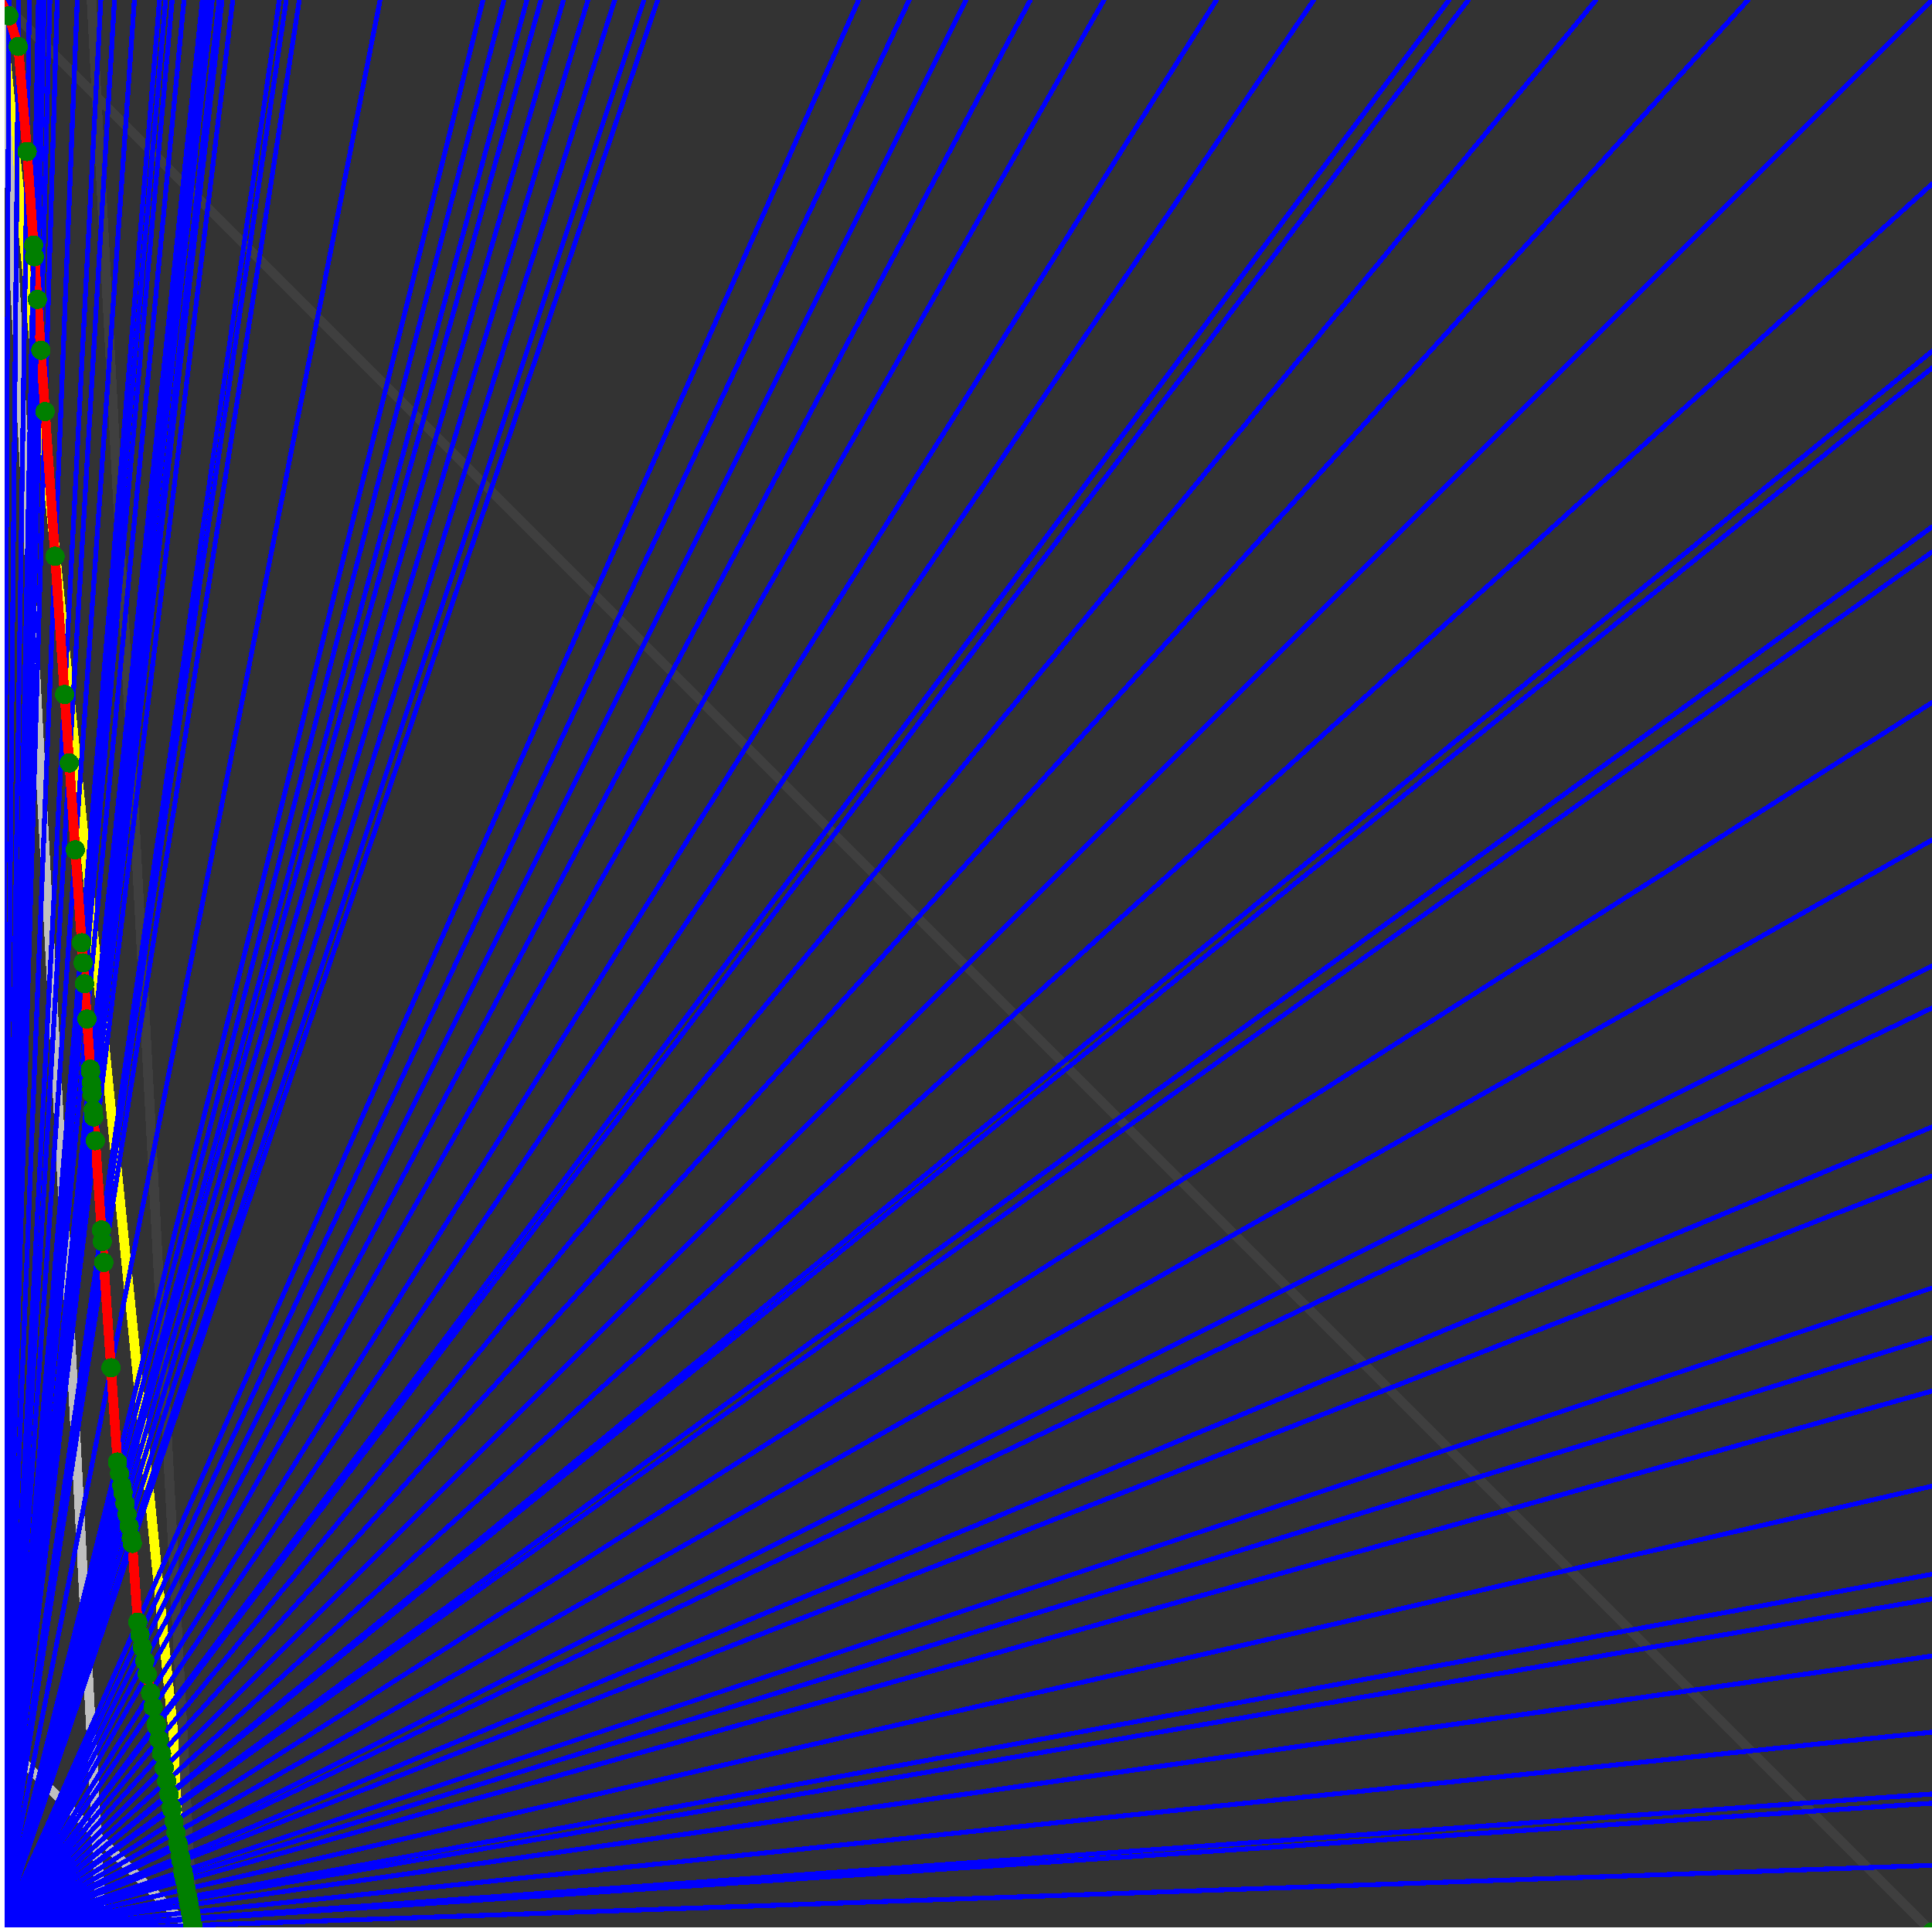<svg xmlns="http://www.w3.org/2000/svg" version="1.1" width = "750" height = "750" viewBox = "0 0 750 750"  shape-rendering="crispEdges">
<rect x="0" y="0" width="750" height="750" fill="#333333" stroke="none"/>
<path stroke-linejoin="round" stroke-linecap="round" stroke="rgb(255,255,0)" stroke-width="3.75" fill="none" d="M 75 750 L 0 0 " />
<path stroke-linejoin="round" stroke-linecap="round" stroke="rgb(63,63,63)" stroke-width="3.75" fill="none" d="M 0 0 L 750 750 M 75 750 L 35.526 0 " />
<path stroke-linejoin="round" stroke-linecap="round" stroke="rgb(191,191,191)" stroke-width="3.75" fill="none" d="M 0 675 L 75 750 M 0 0 L 39.474 750 " />
<path stroke-linejoin="round" stroke-linecap="round" stroke="rgb(0,0,255)" stroke-width="1.875" fill="none" d="M 0 750 L 750 724.138 " />
<path stroke-linejoin="round" stroke-linecap="round" stroke="rgb(255,0,0)" stroke-width="3.75" fill="none" d="M 74.864 747.418 L 75 750 " />
<path stroke-linejoin="round" stroke-linecap="round" stroke="rgb(0,0,255)" stroke-width="1.875" fill="none" d="M 0 750 L 750 700 " />
<path stroke-linejoin="round" stroke-linecap="round" stroke="rgb(255,0,0)" stroke-width="3.75" fill="none" d="M 74.431 745.038 L 74.864 747.418 " />
<path stroke-linejoin="round" stroke-linecap="round" stroke="rgb(0,0,255)" stroke-width="1.875" fill="none" d="M 0 750 L 750 696.429 " />
<path stroke-linejoin="round" stroke-linecap="round" stroke="rgb(255,0,0)" stroke-width="3.75" fill="none" d="M 74.368 744.688 L 74.431 745.038 " />
<path stroke-linejoin="round" stroke-linecap="round" stroke="rgb(0,0,255)" stroke-width="1.875" fill="none" d="M 0 750 L 750 672.414 " />
<path stroke-linejoin="round" stroke-linecap="round" stroke="rgb(255,0,0)" stroke-width="3.75" fill="none" d="M 73.943 742.351 L 74.368 744.688 " />
<path stroke-linejoin="round" stroke-linecap="round" stroke="rgb(0,0,255)" stroke-width="1.875" fill="none" d="M 0 750 L 750 642.857 " />
<path stroke-linejoin="round" stroke-linecap="round" stroke="rgb(255,0,0)" stroke-width="3.75" fill="none" d="M 73.426 739.51 L 73.943 742.351 " />
<path stroke-linejoin="round" stroke-linecap="round" stroke="rgb(0,0,255)" stroke-width="1.875" fill="none" d="M 0 750 L 750 620.69 " />
<path stroke-linejoin="round" stroke-linecap="round" stroke="rgb(255,0,0)" stroke-width="3.75" fill="none" d="M 73.044 737.406 L 73.426 739.51 " />
<path stroke-linejoin="round" stroke-linecap="round" stroke="rgb(0,0,255)" stroke-width="1.875" fill="none" d="M 0 750 L 750 611.111 " />
<path stroke-linejoin="round" stroke-linecap="round" stroke="rgb(255,0,0)" stroke-width="3.75" fill="none" d="M 72.88 736.504 L 73.044 737.406 " />
<path stroke-linejoin="round" stroke-linecap="round" stroke="rgb(0,0,255)" stroke-width="1.875" fill="none" d="M 0 750 L 750 576.923 " />
<path stroke-linejoin="round" stroke-linecap="round" stroke="rgb(255,0,0)" stroke-width="3.75" fill="none" d="M 72.3 733.315 L 72.88 736.504 " />
<path stroke-linejoin="round" stroke-linecap="round" stroke="rgb(0,0,255)" stroke-width="1.875" fill="none" d="M 0 750 L 750 540 " />
<path stroke-linejoin="round" stroke-linecap="round" stroke="rgb(255,0,0)" stroke-width="3.75" fill="none" d="M 71.684 729.928 L 72.3 733.315 " />
<path stroke-linejoin="round" stroke-linecap="round" stroke="rgb(0,0,255)" stroke-width="1.875" fill="none" d="M 0 750 L 750 519.231 " />
<path stroke-linejoin="round" stroke-linecap="round" stroke="rgb(255,0,0)" stroke-width="3.75" fill="none" d="M 71.342 728.049 L 71.684 729.928 " />
<path stroke-linejoin="round" stroke-linecap="round" stroke="rgb(0,0,255)" stroke-width="1.875" fill="none" d="M 0 750 L 750 500 " />
<path stroke-linejoin="round" stroke-linecap="round" stroke="rgb(255,0,0)" stroke-width="3.75" fill="none" d="M 71.029 726.324 L 71.342 728.049 " />
<path stroke-linejoin="round" stroke-linecap="round" stroke="rgb(0,0,255)" stroke-width="1.875" fill="none" d="M 0 750 L 750 456.522 " />
<path stroke-linejoin="round" stroke-linecap="round" stroke="rgb(255,0,0)" stroke-width="3.75" fill="none" d="M 70.33 722.48 L 71.029 726.324 " />
<path stroke-linejoin="round" stroke-linecap="round" stroke="rgb(0,0,255)" stroke-width="1.875" fill="none" d="M 0 750 L 750 437.5 " />
<path stroke-linejoin="round" stroke-linecap="round" stroke="rgb(255,0,0)" stroke-width="3.75" fill="none" d="M 70.028 720.822 L 70.33 722.48 " />
<path stroke-linejoin="round" stroke-linecap="round" stroke="rgb(0,0,255)" stroke-width="1.875" fill="none" d="M 0 750 L 750 391.304 " />
<path stroke-linejoin="round" stroke-linecap="round" stroke="rgb(255,0,0)" stroke-width="3.75" fill="none" d="M 69.307 716.853 L 70.028 720.822 " />
<path stroke-linejoin="round" stroke-linecap="round" stroke="rgb(0,0,255)" stroke-width="1.875" fill="none" d="M 0 750 L 750 375 " />
<path stroke-linejoin="round" stroke-linecap="round" stroke="rgb(255,0,0)" stroke-width="3.75" fill="none" d="M 69.056 715.472 L 69.307 716.853 " />
<path stroke-linejoin="round" stroke-linecap="round" stroke="rgb(0,0,255)" stroke-width="1.875" fill="none" d="M 0 750 L 750 326.087 " />
<path stroke-linejoin="round" stroke-linecap="round" stroke="rgb(255,0,0)" stroke-width="3.75" fill="none" d="M 68.313 711.388 L 69.056 715.472 " />
<path stroke-linejoin="round" stroke-linecap="round" stroke="rgb(0,0,255)" stroke-width="1.875" fill="none" d="M 0 750 L 750 272.727 " />
<path stroke-linejoin="round" stroke-linecap="round" stroke="rgb(255,0,0)" stroke-width="3.75" fill="none" d="M 67.521 707.032 L 68.313 711.388 " />
<path stroke-linejoin="round" stroke-linecap="round" stroke="rgb(0,0,255)" stroke-width="1.875" fill="none" d="M 0 750 L 750 214.286 " />
<path stroke-linejoin="round" stroke-linecap="round" stroke="rgb(255,0,0)" stroke-width="3.75" fill="none" d="M 66.674 702.375 L 67.521 707.032 " />
<path stroke-linejoin="round" stroke-linecap="round" stroke="rgb(0,0,255)" stroke-width="1.875" fill="none" d="M 0 750 L 750 204.545 " />
<path stroke-linejoin="round" stroke-linecap="round" stroke="rgb(255,0,0)" stroke-width="3.75" fill="none" d="M 66.535 701.611 L 66.674 702.375 " />
<path stroke-linejoin="round" stroke-linecap="round" stroke="rgb(0,0,255)" stroke-width="1.875" fill="none" d="M 0 750 L 750 142.857 " />
<path stroke-linejoin="round" stroke-linecap="round" stroke="rgb(255,0,0)" stroke-width="3.75" fill="none" d="M 65.668 696.84 L 66.535 701.611 " />
<path stroke-linejoin="round" stroke-linecap="round" stroke="rgb(0,0,255)" stroke-width="1.875" fill="none" d="M 0 750 L 750 136.364 " />
<path stroke-linejoin="round" stroke-linecap="round" stroke="rgb(255,0,0)" stroke-width="3.75" fill="none" d="M 65.578 696.345 L 65.668 696.84 " />
<path stroke-linejoin="round" stroke-linecap="round" stroke="rgb(0,0,255)" stroke-width="1.875" fill="none" d="M 0 750 L 750 71.429 " />
<path stroke-linejoin="round" stroke-linecap="round" stroke="rgb(255,0,0)" stroke-width="3.75" fill="none" d="M 64.692 691.47 L 65.578 696.345 " />
<path stroke-linejoin="round" stroke-linecap="round" stroke="rgb(0,0,255)" stroke-width="1.875" fill="none" d="M 0 750 L 750 0 " />
<path stroke-linejoin="round" stroke-linecap="round" stroke="rgb(255,0,0)" stroke-width="3.75" fill="none" d="M 63.744 686.256 L 64.692 691.47 " />
<path stroke-linejoin="round" stroke-linecap="round" stroke="rgb(0,0,255)" stroke-width="1.875" fill="none" d="M 0 750 L 678.571 0 " />
<path stroke-linejoin="round" stroke-linecap="round" stroke="rgb(255,0,0)" stroke-width="3.75" fill="none" d="M 62.728 680.669 L 63.744 686.256 " />
<path stroke-linejoin="round" stroke-linecap="round" stroke="rgb(0,0,255)" stroke-width="1.875" fill="none" d="M 0 750 L 619.565 0 " />
<path stroke-linejoin="round" stroke-linecap="round" stroke="rgb(255,0,0)" stroke-width="3.75" fill="none" d="M 61.744 675.257 L 62.728 680.669 " />
<path stroke-linejoin="round" stroke-linecap="round" stroke="rgb(0,0,255)" stroke-width="1.875" fill="none" d="M 0 750 L 570 0 " />
<path stroke-linejoin="round" stroke-linecap="round" stroke="rgb(255,0,0)" stroke-width="3.75" fill="none" d="M 60.79 670.013 L 61.744 675.257 " />
<path stroke-linejoin="round" stroke-linecap="round" stroke="rgb(0,0,255)" stroke-width="1.875" fill="none" d="M 0 750 L 562.5 0 " />
<path stroke-linejoin="round" stroke-linecap="round" stroke="rgb(255,0,0)" stroke-width="3.75" fill="none" d="M 60.634 669.154 L 60.79 670.013 " />
<path stroke-linejoin="round" stroke-linecap="round" stroke="rgb(0,0,255)" stroke-width="1.875" fill="none" d="M 0 750 L 510 0 " />
<path stroke-linejoin="round" stroke-linecap="round" stroke="rgb(255,0,0)" stroke-width="3.75" fill="none" d="M 59.44 662.588 L 60.634 669.154 " />
<path stroke-linejoin="round" stroke-linecap="round" stroke="rgb(0,0,255)" stroke-width="1.875" fill="none" d="M 0 750 L 472.222 0 " />
<path stroke-linejoin="round" stroke-linecap="round" stroke="rgb(255,0,0)" stroke-width="3.75" fill="none" d="M 58.454 657.162 L 59.44 662.588 " />
<path stroke-linejoin="round" stroke-linecap="round" stroke="rgb(0,0,255)" stroke-width="1.875" fill="none" d="M 0 750 L 428.571 0 " />
<path stroke-linejoin="round" stroke-linecap="round" stroke="rgb(255,0,0)" stroke-width="3.75" fill="none" d="M 57.15 649.988 L 58.454 657.162 " />
<path stroke-linejoin="round" stroke-linecap="round" stroke="rgb(0,0,255)" stroke-width="1.875" fill="none" d="M 0 750 L 400 0 " />
<path stroke-linejoin="round" stroke-linecap="round" stroke="rgb(255,0,0)" stroke-width="3.75" fill="none" d="M 56.181 644.661 L 57.15 649.988 " />
<path stroke-linejoin="round" stroke-linecap="round" stroke="rgb(0,0,255)" stroke-width="1.875" fill="none" d="M 0 750 L 375 0 " />
<path stroke-linejoin="round" stroke-linecap="round" stroke="rgb(255,0,0)" stroke-width="3.75" fill="none" d="M 55.245 639.511 L 56.181 644.661 " />
<path stroke-linejoin="round" stroke-linecap="round" stroke="rgb(0,0,255)" stroke-width="1.875" fill="none" d="M 0 750 L 352.941 0 " />
<path stroke-linejoin="round" stroke-linecap="round" stroke="rgb(255,0,0)" stroke-width="3.75" fill="none" d="M 54.339 634.53 L 55.245 639.511 " />
<path stroke-linejoin="round" stroke-linecap="round" stroke="rgb(0,0,255)" stroke-width="1.875" fill="none" d="M 0 750 L 333.333 0 " />
<path stroke-linejoin="round" stroke-linecap="round" stroke="rgb(255,0,0)" stroke-width="3.75" fill="none" d="M 53.462 629.709 L 54.339 634.53 " />
<path stroke-linejoin="round" stroke-linecap="round" stroke="rgb(0,0,255)" stroke-width="1.875" fill="none" d="M 0 750 L 255.319 0 " />
<path stroke-linejoin="round" stroke-linecap="round" stroke="rgb(255,0,0)" stroke-width="3.75" fill="none" d="M 51.355 599.146 L 53.462 629.709 " />
<path stroke-linejoin="round" stroke-linecap="round" stroke="rgb(0,0,255)" stroke-width="1.875" fill="none" d="M 0 750 L 250 0 " />
<path stroke-linejoin="round" stroke-linecap="round" stroke="rgb(255,0,0)" stroke-width="3.75" fill="none" d="M 50.977 597.069 L 51.355 599.146 " />
<path stroke-linejoin="round" stroke-linecap="round" stroke="rgb(0,0,255)" stroke-width="1.875" fill="none" d="M 0 750 L 238.636 0 " />
<path stroke-linejoin="round" stroke-linecap="round" stroke="rgb(255,0,0)" stroke-width="3.75" fill="none" d="M 50.134 592.435 L 50.977 597.069 " />
<path stroke-linejoin="round" stroke-linecap="round" stroke="rgb(0,0,255)" stroke-width="1.875" fill="none" d="M 0 750 L 228.261 0 " />
<path stroke-linejoin="round" stroke-linecap="round" stroke="rgb(255,0,0)" stroke-width="3.75" fill="none" d="M 49.319 587.951 L 50.134 592.435 " />
<path stroke-linejoin="round" stroke-linecap="round" stroke="rgb(0,0,255)" stroke-width="1.875" fill="none" d="M 0 750 L 218.75 0 " />
<path stroke-linejoin="round" stroke-linecap="round" stroke="rgb(255,0,0)" stroke-width="3.75" fill="none" d="M 48.53 583.611 L 49.319 587.951 " />
<path stroke-linejoin="round" stroke-linecap="round" stroke="rgb(0,0,255)" stroke-width="1.875" fill="none" d="M 0 750 L 210 0 " />
<path stroke-linejoin="round" stroke-linecap="round" stroke="rgb(255,0,0)" stroke-width="3.75" fill="none" d="M 47.766 579.408 L 48.53 583.611 " />
<path stroke-linejoin="round" stroke-linecap="round" stroke="rgb(0,0,255)" stroke-width="1.875" fill="none" d="M 0 750 L 204.545 0 " />
<path stroke-linejoin="round" stroke-linecap="round" stroke="rgb(255,0,0)" stroke-width="3.75" fill="none" d="M 47.27 576.678 L 47.766 579.408 " />
<path stroke-linejoin="round" stroke-linecap="round" stroke="rgb(0,0,255)" stroke-width="1.875" fill="none" d="M 0 750 L 195.652 0 " />
<path stroke-linejoin="round" stroke-linecap="round" stroke="rgb(255,0,0)" stroke-width="3.75" fill="none" d="M 46.426 572.036 L 47.27 576.678 " />
<path stroke-linejoin="round" stroke-linecap="round" stroke="rgb(0,0,255)" stroke-width="1.875" fill="none" d="M 0 750 L 187.5 0 " />
<path stroke-linejoin="round" stroke-linecap="round" stroke="rgb(255,0,0)" stroke-width="3.75" fill="none" d="M 45.611 567.556 L 46.426 572.036 " />
<path stroke-linejoin="round" stroke-linecap="round" stroke="rgb(0,0,255)" stroke-width="1.875" fill="none" d="M 0 750 L 147.541 0 " />
<path stroke-linejoin="round" stroke-linecap="round" stroke="rgb(255,0,0)" stroke-width="3.75" fill="none" d="M 43.088 530.97 L 45.611 567.556 " />
<path stroke-linejoin="round" stroke-linecap="round" stroke="rgb(0,0,255)" stroke-width="1.875" fill="none" d="M 0 750 L 116.197 0 " />
<path stroke-linejoin="round" stroke-linecap="round" stroke="rgb(255,0,0)" stroke-width="3.75" fill="none" d="M 40.268 490.086 L 43.088 530.97 " />
<path stroke-linejoin="round" stroke-linecap="round" stroke="rgb(0,0,255)" stroke-width="1.875" fill="none" d="M 0 750 L 111.111 0 " />
<path stroke-linejoin="round" stroke-linecap="round" stroke="rgb(255,0,0)" stroke-width="3.75" fill="none" d="M 39.708 481.968 L 40.268 490.086 " />
<path stroke-linejoin="round" stroke-linecap="round" stroke="rgb(0,0,255)" stroke-width="1.875" fill="none" d="M 0 750 L 108.434 0 " />
<path stroke-linejoin="round" stroke-linecap="round" stroke="rgb(255,0,0)" stroke-width="3.75" fill="none" d="M 39.399 477.487 L 39.708 481.968 " />
<path stroke-linejoin="round" stroke-linecap="round" stroke="rgb(0,0,255)" stroke-width="1.875" fill="none" d="M 0 750 L 90.361 0 " />
<path stroke-linejoin="round" stroke-linecap="round" stroke="rgb(255,0,0)" stroke-width="3.75" fill="none" d="M 37.009 442.826 L 39.399 477.487 " />
<path stroke-linejoin="round" stroke-linecap="round" stroke="rgb(0,0,255)" stroke-width="1.875" fill="none" d="M 0 750 L 86.207 0 " />
<path stroke-linejoin="round" stroke-linecap="round" stroke="rgb(255,0,0)" stroke-width="3.75" fill="none" d="M 36.371 433.574 L 37.009 442.826 " />
<path stroke-linejoin="round" stroke-linecap="round" stroke="rgb(0,0,255)" stroke-width="1.875" fill="none" d="M 0 750 L 85.052 0 " />
<path stroke-linejoin="round" stroke-linecap="round" stroke="rgb(255,0,0)" stroke-width="3.75" fill="none" d="M 36.187 430.901 L 36.371 433.574 " />
<path stroke-linejoin="round" stroke-linecap="round" stroke="rgb(0,0,255)" stroke-width="1.875" fill="none" d="M 0 750 L 82.418 0 " />
<path stroke-linejoin="round" stroke-linecap="round" stroke="rgb(255,0,0)" stroke-width="3.75" fill="none" d="M 35.754 424.635 L 36.187 430.901 " />
<path stroke-linejoin="round" stroke-linecap="round" stroke="rgb(0,0,255)" stroke-width="1.875" fill="none" d="M 0 750 L 81.683 0 " />
<path stroke-linejoin="round" stroke-linecap="round" stroke="rgb(255,0,0)" stroke-width="3.75" fill="none" d="M 35.631 422.844 L 35.754 424.635 " />
<path stroke-linejoin="round" stroke-linecap="round" stroke="rgb(0,0,255)" stroke-width="1.875" fill="none" d="M 0 750 L 80.645 0 " />
<path stroke-linejoin="round" stroke-linecap="round" stroke="rgb(255,0,0)" stroke-width="3.75" fill="none" d="M 35.454 420.278 L 35.631 422.844 " />
<path stroke-linejoin="round" stroke-linecap="round" stroke="rgb(0,0,255)" stroke-width="1.875" fill="none" d="M 0 750 L 78.947 0 " />
<path stroke-linejoin="round" stroke-linecap="round" stroke="rgb(255,0,0)" stroke-width="3.75" fill="none" d="M 35.159 415.994 L 35.454 420.278 " />
<path stroke-linejoin="round" stroke-linecap="round" stroke="rgb(0,0,255)" stroke-width="1.875" fill="none" d="M 0 750 L 78.571 0 " />
<path stroke-linejoin="round" stroke-linecap="round" stroke="rgb(255,0,0)" stroke-width="3.75" fill="none" d="M 35.092 415.03 L 35.159 415.994 " />
<path stroke-linejoin="round" stroke-linecap="round" stroke="rgb(0,0,255)" stroke-width="1.875" fill="none" d="M 0 750 L 71.429 0 " />
<path stroke-linejoin="round" stroke-linecap="round" stroke="rgb(255,0,0)" stroke-width="3.75" fill="none" d="M 33.752 395.602 L 35.092 415.03 " />
<path stroke-linejoin="round" stroke-linecap="round" stroke="rgb(0,0,255)" stroke-width="1.875" fill="none" d="M 0 750 L 66.832 0 " />
<path stroke-linejoin="round" stroke-linecap="round" stroke="rgb(255,0,0)" stroke-width="3.75" fill="none" d="M 32.804 381.861 L 33.752 395.602 " />
<path stroke-linejoin="round" stroke-linecap="round" stroke="rgb(0,0,255)" stroke-width="1.875" fill="none" d="M 0 750 L 64.286 0 " />
<path stroke-linejoin="round" stroke-linecap="round" stroke="rgb(255,0,0)" stroke-width="3.75" fill="none" d="M 32.247 373.782 L 32.804 381.861 " />
<path stroke-linejoin="round" stroke-linecap="round" stroke="rgb(0,0,255)" stroke-width="1.875" fill="none" d="M 0 750 L 61.927 0 " />
<path stroke-linejoin="round" stroke-linecap="round" stroke="rgb(255,0,0)" stroke-width="3.75" fill="none" d="M 31.709 365.972 L 32.247 373.782 " />
<path stroke-linejoin="round" stroke-linecap="round" stroke="rgb(0,0,255)" stroke-width="1.875" fill="none" d="M 0 750 L 52.174 0 " />
<path stroke-linejoin="round" stroke-linecap="round" stroke="rgb(255,0,0)" stroke-width="3.75" fill="none" d="M 29.223 329.924 L 31.709 365.972 " />
<path stroke-linejoin="round" stroke-linecap="round" stroke="rgb(0,0,255)" stroke-width="1.875" fill="none" d="M 0 750 L 44.444 0 " />
<path stroke-linejoin="round" stroke-linecap="round" stroke="rgb(255,0,0)" stroke-width="3.75" fill="none" d="M 26.894 296.161 L 29.223 329.924 " />
<path stroke-linejoin="round" stroke-linecap="round" stroke="rgb(0,0,255)" stroke-width="1.875" fill="none" d="M 0 750 L 39.13 0 " />
<path stroke-linejoin="round" stroke-linecap="round" stroke="rgb(255,0,0)" stroke-width="3.75" fill="none" d="M 25.063 269.616 L 26.894 296.161 " />
<path stroke-linejoin="round" stroke-linecap="round" stroke="rgb(0,0,255)" stroke-width="1.875" fill="none" d="M 0 750 L 30 0 " />
<path stroke-linejoin="round" stroke-linecap="round" stroke="rgb(255,0,0)" stroke-width="3.75" fill="none" d="M 21.362 215.947 L 25.063 269.616 " />
<path stroke-linejoin="round" stroke-linecap="round" stroke="rgb(0,0,255)" stroke-width="1.875" fill="none" d="M 0 750 L 22.222 0 " />
<path stroke-linejoin="round" stroke-linecap="round" stroke="rgb(255,0,0)" stroke-width="3.75" fill="none" d="M 17.488 159.774 L 21.362 215.947 " />
<path stroke-linejoin="round" stroke-linecap="round" stroke="rgb(0,0,255)" stroke-width="1.875" fill="none" d="M 0 750 L 19.355 0 " />
<path stroke-linejoin="round" stroke-linecap="round" stroke="rgb(255,0,0)" stroke-width="3.75" fill="none" d="M 15.846 135.964 L 17.488 159.774 " />
<path stroke-linejoin="round" stroke-linecap="round" stroke="rgb(0,0,255)" stroke-width="1.875" fill="none" d="M 0 750 L 17.143 0 " />
<path stroke-linejoin="round" stroke-linecap="round" stroke="rgb(255,0,0)" stroke-width="3.75" fill="none" d="M 14.486 116.241 L 15.846 135.964 " />
<path stroke-linejoin="round" stroke-linecap="round" stroke="rgb(0,0,255)" stroke-width="1.875" fill="none" d="M 0 750 L 15.385 0 " />
<path stroke-linejoin="round" stroke-linecap="round" stroke="rgb(255,0,0)" stroke-width="3.75" fill="none" d="M 13.341 99.637 L 14.486 116.241 " />
<path stroke-linejoin="round" stroke-linecap="round" stroke="rgb(0,0,255)" stroke-width="1.875" fill="none" d="M 0 750 L 14.925 0 " />
<path stroke-linejoin="round" stroke-linecap="round" stroke="rgb(255,0,0)" stroke-width="3.75" fill="none" d="M 13.032 95.156 L 13.341 99.637 " />
<path stroke-linejoin="round" stroke-linecap="round" stroke="rgb(0,0,255)" stroke-width="1.875" fill="none" d="M 0 750 L 11.421 0 " />
<path stroke-linejoin="round" stroke-linecap="round" stroke="rgb(255,0,0)" stroke-width="3.75" fill="none" d="M 10.526 58.817 L 13.032 95.156 " />
<path stroke-linejoin="round" stroke-linecap="round" stroke="rgb(0,0,255)" stroke-width="1.875" fill="none" d="M 0 750 L 7.246 0 " />
<path stroke-linejoin="round" stroke-linecap="round" stroke="rgb(255,0,0)" stroke-width="3.75" fill="none" d="M 7.072 18.013 L 10.526 58.817 " />
<path stroke-linejoin="round" stroke-linecap="round" stroke="rgb(0,0,255)" stroke-width="1.875" fill="none" d="M 0 750 L 3.456 0 " />
<path stroke-linejoin="round" stroke-linecap="round" stroke="rgb(255,0,0)" stroke-width="3.75" fill="none" d="M 3.428 6.135 L 7.072 18.013 " />
<path stroke-linejoin="round" stroke-linecap="round" stroke="rgb(0,0,255)" stroke-width="1.875" fill="none" d="M 0 750 L 0 0 " />
<path stroke-linejoin="round" stroke-linecap="round" stroke="rgb(255,0,0)" stroke-width="3.75" fill="none" d="M 0 0 L 3.428 6.135 " />
<circle cx="74.864" cy="747.419" r="3.75" style="fill:rgb(0,127,0);stroke-width:1" /><circle cx="74.431" cy="745.038" r="3.75" style="fill:rgb(0,127,0);stroke-width:1" /><circle cx="74.368" cy="744.688" r="3.75" style="fill:rgb(0,127,0);stroke-width:1" /><circle cx="73.943" cy="742.351" r="3.75" style="fill:rgb(0,127,0);stroke-width:1" /><circle cx="73.426" cy="739.511" r="3.75" style="fill:rgb(0,127,0);stroke-width:1" /><circle cx="73.044" cy="737.406" r="3.75" style="fill:rgb(0,127,0);stroke-width:1" /><circle cx="72.88" cy="736.504" r="3.75" style="fill:rgb(0,127,0);stroke-width:1" /><circle cx="72.3" cy="733.315" r="3.75" style="fill:rgb(0,127,0);stroke-width:1" /><circle cx="71.684" cy="729.928" r="3.75" style="fill:rgb(0,127,0);stroke-width:1" /><circle cx="71.342" cy="728.049" r="3.75" style="fill:rgb(0,127,0);stroke-width:1" /><circle cx="71.029" cy="726.324" r="3.75" style="fill:rgb(0,127,0);stroke-width:1" /><circle cx="70.33" cy="722.48" r="3.75" style="fill:rgb(0,127,0);stroke-width:1" /><circle cx="70.028" cy="720.822" r="3.75" style="fill:rgb(0,127,0);stroke-width:1" /><circle cx="69.307" cy="716.853" r="3.75" style="fill:rgb(0,127,0);stroke-width:1" /><circle cx="69.056" cy="715.472" r="3.75" style="fill:rgb(0,127,0);stroke-width:1" /><circle cx="68.313" cy="711.388" r="3.75" style="fill:rgb(0,127,0);stroke-width:1" /><circle cx="67.521" cy="707.032" r="3.75" style="fill:rgb(0,127,0);stroke-width:1" /><circle cx="66.674" cy="702.375" r="3.75" style="fill:rgb(0,127,0);stroke-width:1" /><circle cx="66.535" cy="701.611" r="3.75" style="fill:rgb(0,127,0);stroke-width:1" /><circle cx="65.668" cy="696.84" r="3.75" style="fill:rgb(0,127,0);stroke-width:1" /><circle cx="65.578" cy="696.345" r="3.75" style="fill:rgb(0,127,0);stroke-width:1" /><circle cx="64.692" cy="691.47" r="3.75" style="fill:rgb(0,127,0);stroke-width:1" /><circle cx="63.744" cy="686.256" r="3.75" style="fill:rgb(0,127,0);stroke-width:1" /><circle cx="62.728" cy="680.669" r="3.75" style="fill:rgb(0,127,0);stroke-width:1" /><circle cx="61.744" cy="675.257" r="3.75" style="fill:rgb(0,127,0);stroke-width:1" /><circle cx="60.79" cy="670.013" r="3.75" style="fill:rgb(0,127,0);stroke-width:1" /><circle cx="60.634" cy="669.154" r="3.75" style="fill:rgb(0,127,0);stroke-width:1" /><circle cx="59.44" cy="662.588" r="3.75" style="fill:rgb(0,127,0);stroke-width:1" /><circle cx="58.454" cy="657.162" r="3.75" style="fill:rgb(0,127,0);stroke-width:1" /><circle cx="57.15" cy="649.988" r="3.75" style="fill:rgb(0,127,0);stroke-width:1" /><circle cx="56.181" cy="644.661" r="3.75" style="fill:rgb(0,127,0);stroke-width:1" /><circle cx="55.245" cy="639.511" r="3.75" style="fill:rgb(0,127,0);stroke-width:1" /><circle cx="54.339" cy="634.53" r="3.75" style="fill:rgb(0,127,0);stroke-width:1" /><circle cx="53.462" cy="629.709" r="3.75" style="fill:rgb(0,127,0);stroke-width:1" /><circle cx="51.355" cy="599.146" r="3.75" style="fill:rgb(0,127,0);stroke-width:1" /><circle cx="50.977" cy="597.069" r="3.75" style="fill:rgb(0,127,0);stroke-width:1" /><circle cx="50.134" cy="592.435" r="3.75" style="fill:rgb(0,127,0);stroke-width:1" /><circle cx="49.319" cy="587.951" r="3.75" style="fill:rgb(0,127,0);stroke-width:1" /><circle cx="48.53" cy="583.611" r="3.75" style="fill:rgb(0,127,0);stroke-width:1" /><circle cx="47.766" cy="579.408" r="3.75" style="fill:rgb(0,127,0);stroke-width:1" /><circle cx="47.27" cy="576.678" r="3.75" style="fill:rgb(0,127,0);stroke-width:1" /><circle cx="46.426" cy="572.036" r="3.75" style="fill:rgb(0,127,0);stroke-width:1" /><circle cx="45.611" cy="567.556" r="3.75" style="fill:rgb(0,127,0);stroke-width:1" /><circle cx="43.088" cy="530.97" r="3.75" style="fill:rgb(0,127,0);stroke-width:1" /><circle cx="40.268" cy="490.086" r="3.75" style="fill:rgb(0,127,0);stroke-width:1" /><circle cx="39.708" cy="481.968" r="3.75" style="fill:rgb(0,127,0);stroke-width:1" /><circle cx="39.399" cy="477.487" r="3.75" style="fill:rgb(0,127,0);stroke-width:1" /><circle cx="37.009" cy="442.826" r="3.75" style="fill:rgb(0,127,0);stroke-width:1" /><circle cx="36.371" cy="433.574" r="3.75" style="fill:rgb(0,127,0);stroke-width:1" /><circle cx="36.187" cy="430.901" r="3.75" style="fill:rgb(0,127,0);stroke-width:1" /><circle cx="35.754" cy="424.635" r="3.75" style="fill:rgb(0,127,0);stroke-width:1" /><circle cx="35.631" cy="422.844" r="3.75" style="fill:rgb(0,127,0);stroke-width:1" /><circle cx="35.454" cy="420.278" r="3.75" style="fill:rgb(0,127,0);stroke-width:1" /><circle cx="35.159" cy="415.994" r="3.75" style="fill:rgb(0,127,0);stroke-width:1" /><circle cx="35.092" cy="415.03" r="3.75" style="fill:rgb(0,127,0);stroke-width:1" /><circle cx="33.752" cy="395.602" r="3.75" style="fill:rgb(0,127,0);stroke-width:1" /><circle cx="32.804" cy="381.861" r="3.75" style="fill:rgb(0,127,0);stroke-width:1" /><circle cx="32.247" cy="373.782" r="3.75" style="fill:rgb(0,127,0);stroke-width:1" /><circle cx="31.709" cy="365.972" r="3.75" style="fill:rgb(0,127,0);stroke-width:1" /><circle cx="29.223" cy="329.924" r="3.75" style="fill:rgb(0,127,0);stroke-width:1" /><circle cx="26.894" cy="296.161" r="3.75" style="fill:rgb(0,127,0);stroke-width:1" /><circle cx="25.064" cy="269.616" r="3.75" style="fill:rgb(0,127,0);stroke-width:1" /><circle cx="21.362" cy="215.947" r="3.75" style="fill:rgb(0,127,0);stroke-width:1" /><circle cx="17.488" cy="159.774" r="3.75" style="fill:rgb(0,127,0);stroke-width:1" /><circle cx="15.846" cy="135.964" r="3.75" style="fill:rgb(0,127,0);stroke-width:1" /><circle cx="14.486" cy="116.241" r="3.75" style="fill:rgb(0,127,0);stroke-width:1" /><circle cx="13.341" cy="99.637" r="3.75" style="fill:rgb(0,127,0);stroke-width:1" /><circle cx="13.032" cy="95.156" r="3.75" style="fill:rgb(0,127,0);stroke-width:1" /><circle cx="10.526" cy="58.817" r="3.75" style="fill:rgb(0,127,0);stroke-width:1" /><circle cx="7.072" cy="18.013" r="3.75" style="fill:rgb(0,127,0);stroke-width:1" /><circle cx="3.428" cy="6.135" r="3.75" style="fill:rgb(0,127,0);stroke-width:1" /><circle cx="750" cy="750" r="3.75" style="fill:rgb(0,127,0);stroke-width:1" /><path stroke-linejoin="round" stroke-linecap="round" stroke="rgb(255,255,255)" stroke-width="3.75" fill="none" d="M 0 750 L 750 750 M 0 750 L 0 0 " />

</svg>